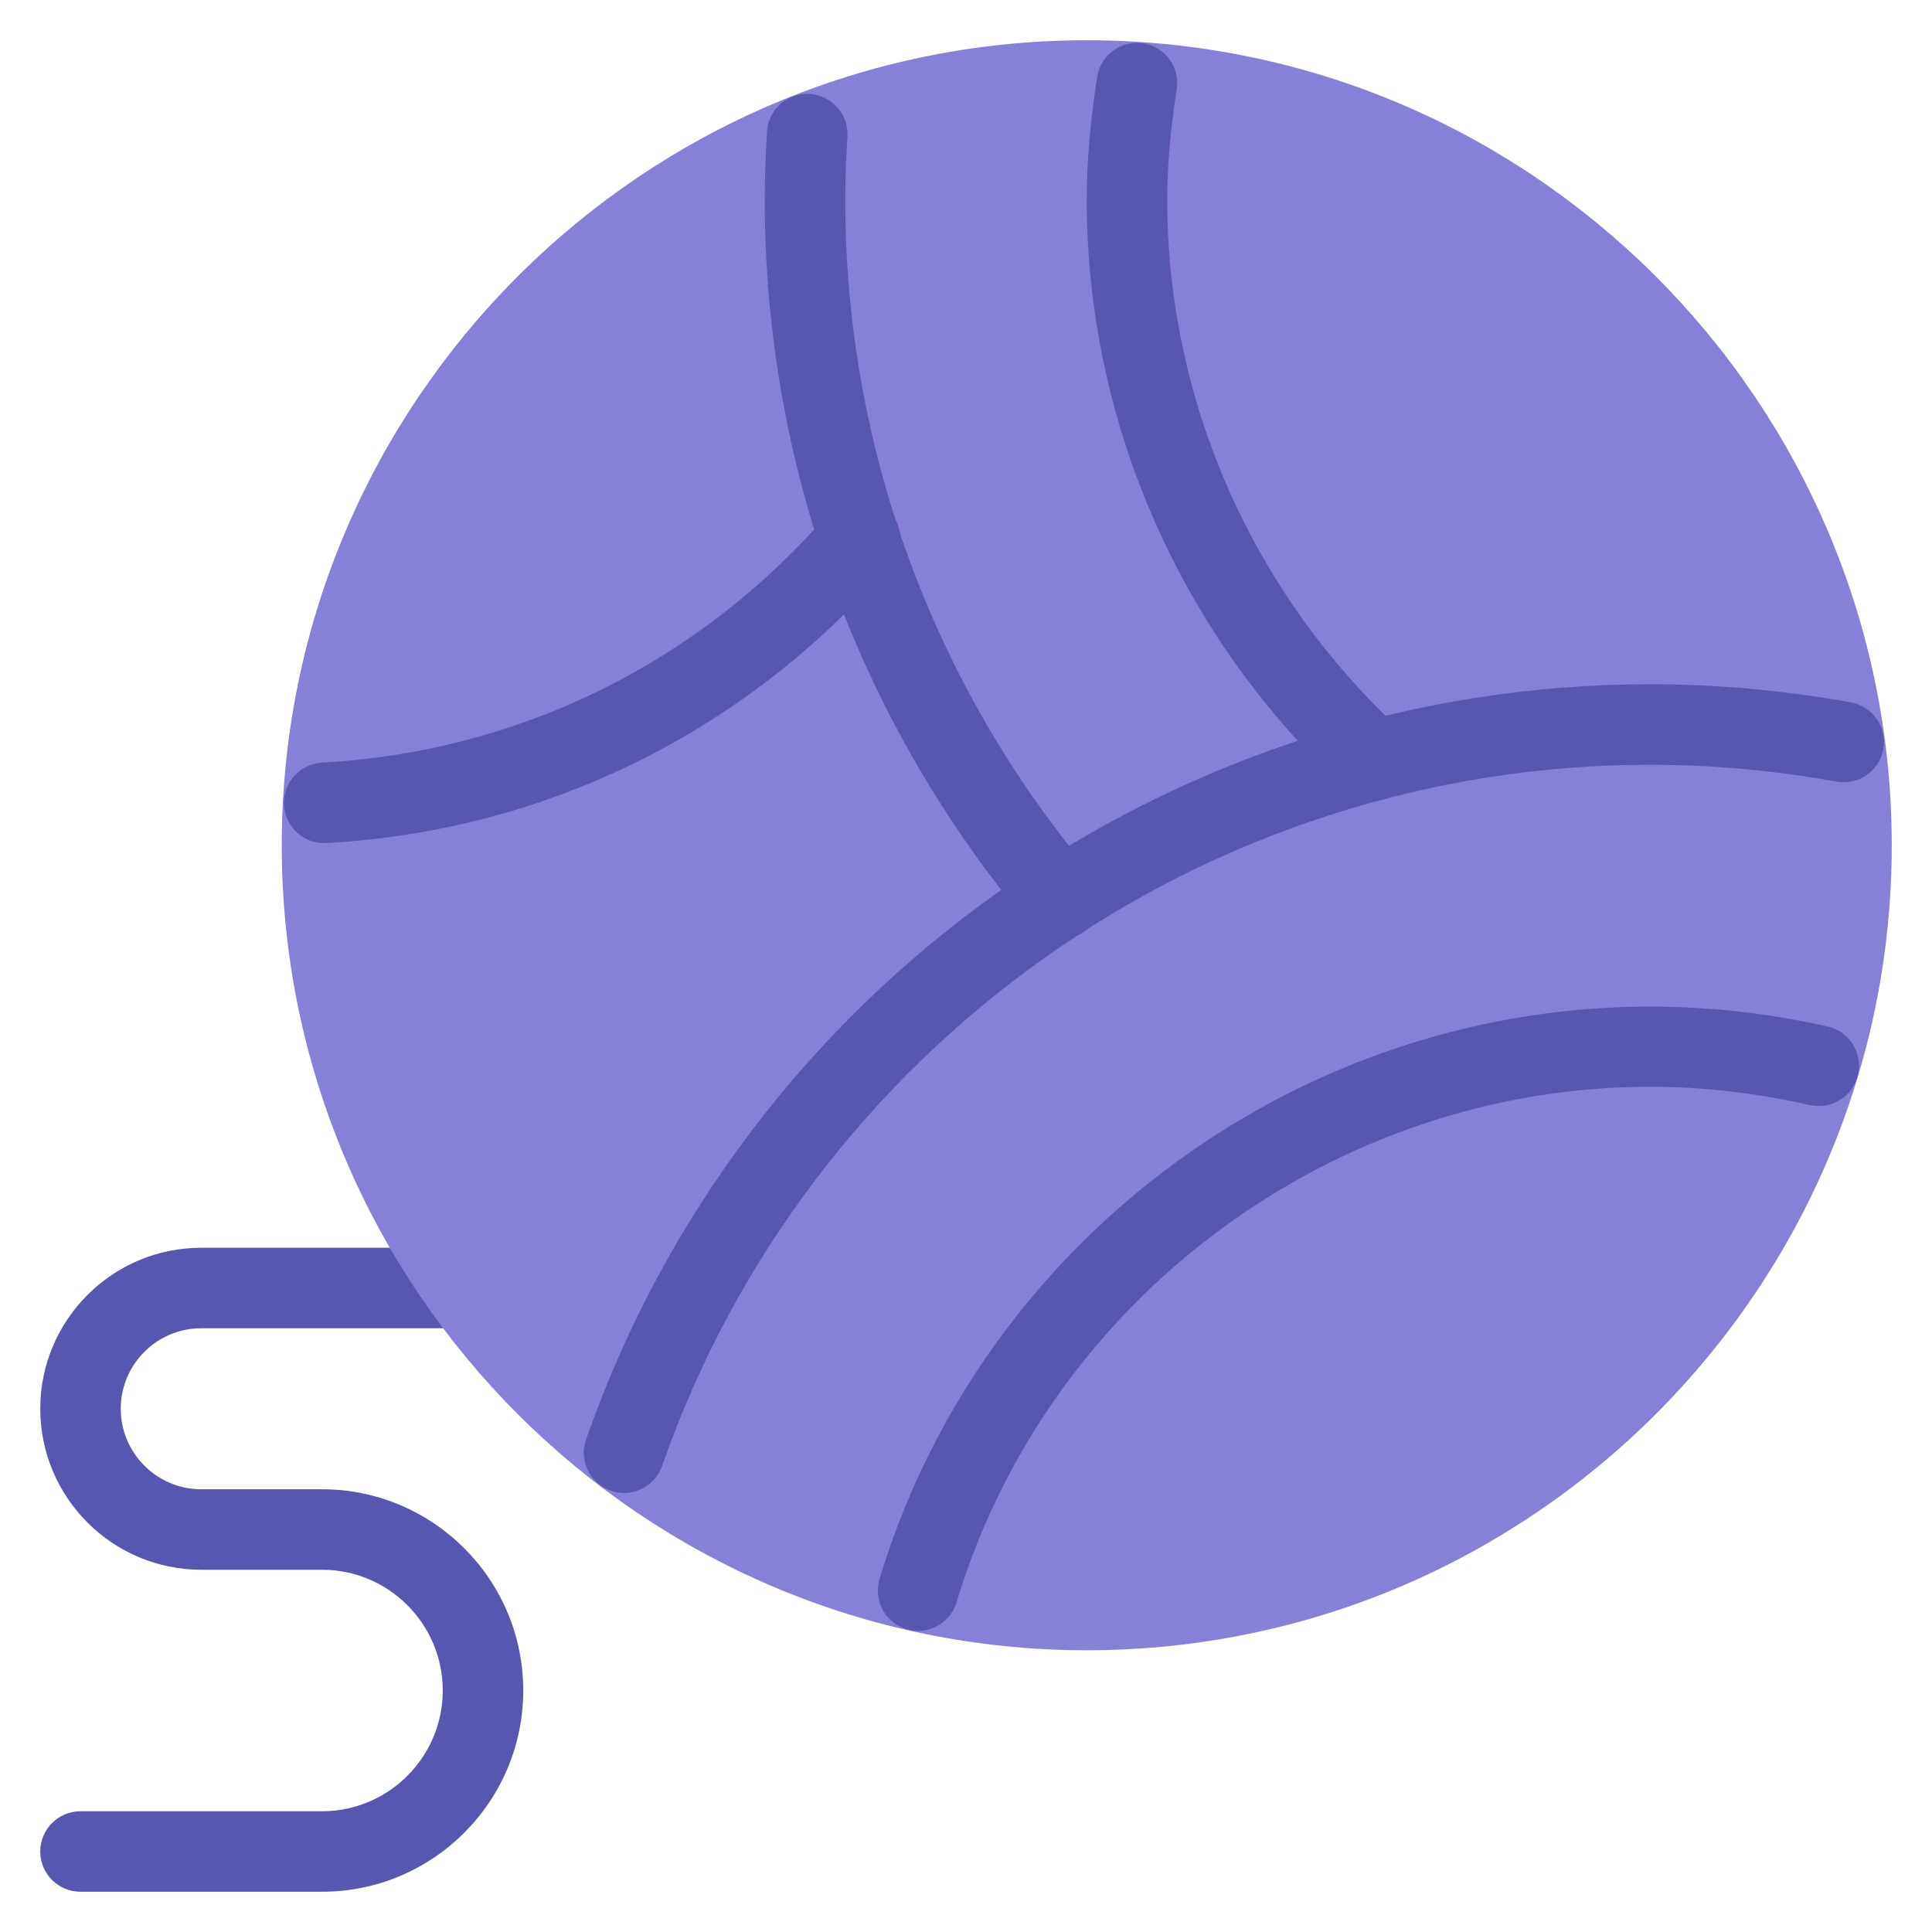 <?xml version="1.0" encoding="utf-8"?>
<!-- Generator: Adobe Illustrator 19.2.0, SVG Export Plug-In . SVG Version: 6.00 Build 0)  -->
<!DOCTYPE svg PUBLIC "-//W3C//DTD SVG 1.1//EN" "http://www.w3.org/Graphics/SVG/1.1/DTD/svg11.dtd">
<svg version="1.1" id="Layer_1" xmlns="http://www.w3.org/2000/svg" xmlns:xlink="http://www.w3.org/1999/xlink" x="0px" y="0px"
	 width="48px" height="48px" viewBox="0 0 48 48" enable-background="new 0 0 48 48" xml:space="preserve">
<path fill="#5757B2" d="M8,47H2c-0.553,0-1-0.448-1-1s0.447-1,1-1h6c1.654,0,3-1.346,3-3s-1.346-3-3-3H5
	c-2.206,0-4-1.794-4-4s1.794-4,4-4h6.514c0.553,0,1,0.448,1,1s-0.447,1-1,1H5c-1.103,0-2,0.897-2,2s0.897,2,2,2
	h3c2.757,0,5,2.243,5,5S10.757,47,8,47z"/>
<path fill="#8680D8" d="M27,41C15.972,41,7,32.028,7,21S15.972,1,27,1s20,8.972,20,20S38.028,41,27,41z"/>
<path fill="#5757B2" d="M22.809,40.519c-0.095,0-0.192-0.014-0.288-0.043
	c-0.529-0.159-0.829-0.717-0.669-1.246c2.939-9.76,13.102-16.086,23.556-13.726
	c0.538,0.122,0.876,0.657,0.755,1.196c-0.123,0.54-0.66,0.875-1.196,0.755
	C43.63,27.153,42.296,27,41,27c-7.876,0-14.963,5.267-17.234,12.807
	C23.636,40.24,23.238,40.519,22.809,40.519z"/>
<path fill="#5757B2" d="M15.505,37.093c-0.109,0-0.221-0.018-0.329-0.056
	c-0.521-0.182-0.797-0.752-0.615-1.274C18.478,24.541,29.103,17,41,17c1.643,0,3.318,0.151,4.982,0.45
	c0.544,0.098,0.905,0.618,0.808,1.161c-0.098,0.544-0.617,0.905-1.161,0.808
	C44.081,19.141,42.524,19,41,19c-11.048,0-20.914,7.001-24.551,17.422
	C16.305,36.834,15.918,37.093,15.505,37.093z"/>
<path fill="#5757B2" d="M26.349,23.337c-0.285,0-0.567-0.121-0.766-0.355C21.338,17.951,19,11.555,19,4.972
	c0-0.571,0.022-1.137,0.057-1.7c0.033-0.551,0.496-0.969,1.06-0.937
	c0.551,0.034,0.971,0.508,0.937,1.059C21.021,3.917,21,4.442,21,4.972
	c0,6.111,2.171,12.049,6.112,16.72c0.355,0.422,0.303,1.053-0.12,1.409
	C26.805,23.26,26.576,23.337,26.349,23.337z"/>
<path fill="#5757B2" d="M8.053,20.947c-0.527,0-0.968-0.412-0.997-0.945
	c-0.031-0.552,0.392-1.023,0.943-1.054c4.901-0.271,9.381-2.48,12.611-6.221
	c0.361-0.419,0.994-0.463,1.41-0.104c0.418,0.361,0.465,0.992,0.104,1.41
	c-3.589,4.156-8.566,6.611-14.016,6.912C8.09,20.946,8.071,20.947,8.053,20.947z"/>
<path fill="#5757B2" d="M34.142,19.893c-0.242,0-0.484-0.087-0.677-0.264C29.356,15.853,27,10.51,27,4.972
	c0-0.937,0.085-1.939,0.259-3.062c0.084-0.545,0.598-0.916,1.142-0.835
	c0.546,0.084,0.92,0.596,0.835,1.142C29.075,3.251,29,4.127,29,4.972c0,4.98,2.121,9.786,5.818,13.185
	c0.406,0.374,0.434,1.006,0.06,1.413C34.681,19.784,34.411,19.893,34.142,19.893z"/>
</svg>
